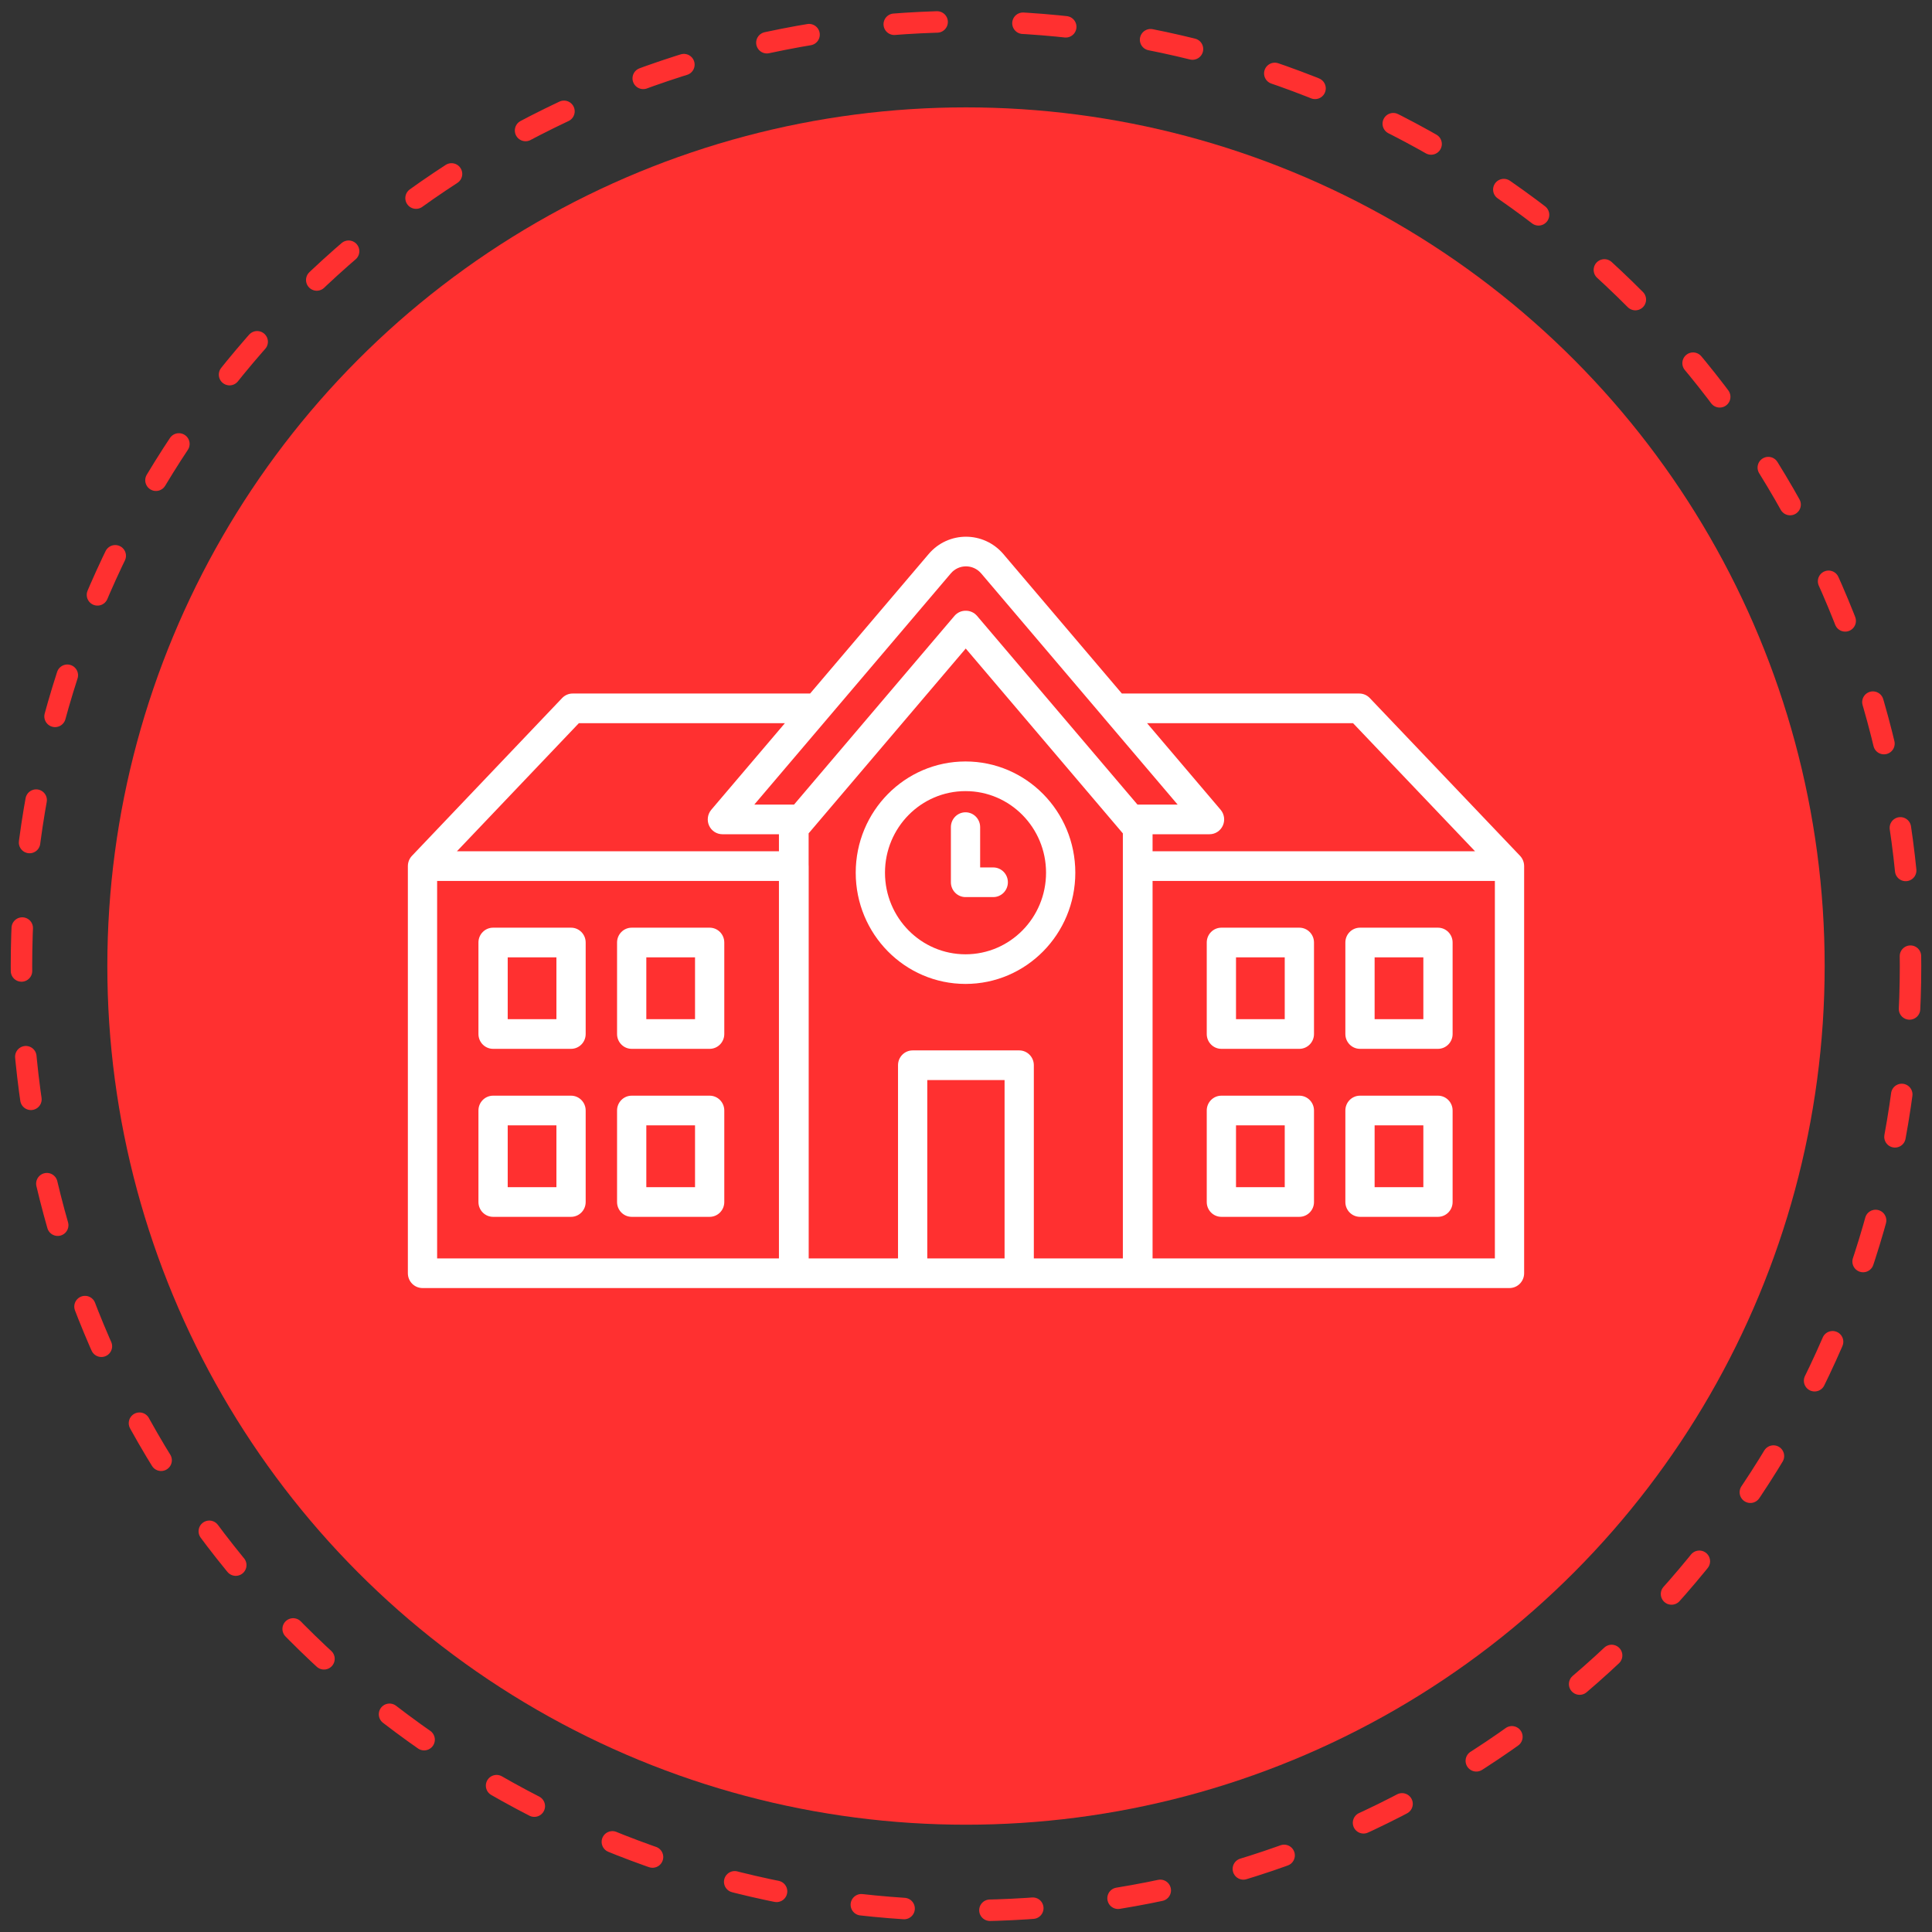 <svg id="elem-new-schools" width="40" height="40" viewBox="0 0 90 90" fill="none" xmlns="http://www.w3.org/2000/svg">
<rect x="0" y="0" width="90" height="90" fill="#333333" stroke="none"/>
<circle cx="45" cy="45.002" r="40" fill="#FF3030"/>
<circle cx="45" cy="45.002" r="44" stroke="#FF3030" stroke-linecap="round" stroke-dasharray="2 4"/>
<path fill-rule="evenodd" clip-rule="evenodd" d="M45.709 26.714C45.333 26.272 44.663 26.274 44.292 26.712L38.567 33.448L38.567 33.448L35.138 37.481H36.989L44.462 28.691C44.591 28.539 44.779 28.451 44.978 28.451C44.981 28.451 44.985 28.451 44.988 28.451C44.992 28.451 44.995 28.451 44.998 28.451C45.197 28.451 45.385 28.539 45.515 28.691L52.988 37.481H54.859L51.43 33.448C51.42 33.436 51.41 33.425 51.402 33.413L45.709 26.714ZM52.26 32.307L46.741 25.811C45.822 24.734 44.175 24.732 43.258 25.812L37.738 32.307H26.677C26.492 32.307 26.315 32.383 26.186 32.518L19.191 39.867C19.068 39.996 19 40.168 19 40.347V59.312C19 59.693 19.305 60.002 19.681 60.002H52.989C52.992 60.002 52.995 60.002 52.999 60.002C53.002 60.002 53.006 60.002 53.009 60.002H70.319C70.695 60.002 71 59.693 71 59.312V40.347C71 40.168 70.931 39.996 70.809 39.867L63.81 32.518C63.682 32.383 63.505 32.307 63.32 32.307H52.26ZM56.861 37.721L53.434 33.688H63.03L68.714 39.656H53.691V38.862H56.345C56.611 38.862 56.853 38.705 56.964 38.46C57.075 38.214 57.035 37.926 56.861 37.721L56.861 37.721ZM36.286 39.656V38.862H33.652C33.385 38.862 33.143 38.705 33.032 38.46C32.921 38.214 32.962 37.926 33.135 37.721L36.564 33.688H26.966L21.285 39.656H36.286ZM20.363 41.037H36.286V58.622H20.363V41.037ZM37.672 58.622H41.833V49.622C41.833 49.241 42.138 48.932 42.514 48.932H47.479C47.855 48.932 48.16 49.241 48.16 49.622V58.622H52.307V38.822L44.988 30.211L37.838 38.622L37.669 38.821V40.277C37.671 40.3 37.672 40.323 37.672 40.347V58.622ZM46.797 58.622V50.313H43.196V58.622H46.797ZM53.691 58.622V41.037H69.637V58.622H53.691ZM44.978 36.853C42.906 36.853 41.226 38.555 41.226 40.654C41.226 42.753 42.906 44.455 44.978 44.455C47.05 44.455 48.729 42.753 48.729 40.654C48.729 38.555 47.05 36.853 44.978 36.853ZM39.863 40.654C39.863 37.792 42.153 35.472 44.978 35.472C47.803 35.472 50.092 37.792 50.092 40.654C50.092 43.516 47.803 45.835 44.978 45.835C42.153 45.835 39.863 43.516 39.863 40.654ZM44.978 37.84C45.354 37.84 45.659 38.15 45.659 38.531V40.409H46.269C46.646 40.409 46.951 40.718 46.951 41.099C46.951 41.48 46.646 41.79 46.269 41.79H44.978C44.602 41.79 44.296 41.48 44.296 41.099V38.531C44.296 38.15 44.602 37.84 44.978 37.84ZM22.288 43.906C22.288 43.524 22.593 43.215 22.97 43.215H26.602C26.978 43.215 27.283 43.524 27.283 43.906V48.169C27.283 48.55 26.978 48.859 26.602 48.859H22.97C22.593 48.859 22.288 48.55 22.288 48.169V43.906ZM23.651 44.596V47.478H25.92V44.596H23.651ZM28.745 43.906C28.745 43.524 29.05 43.215 29.427 43.215H33.059C33.435 43.215 33.74 43.524 33.74 43.906V48.169C33.74 48.55 33.435 48.859 33.059 48.859H29.427C29.05 48.859 28.745 48.55 28.745 48.169V43.906ZM30.108 44.596V47.478H32.377V44.596H30.108ZM56.215 43.906C56.215 43.524 56.52 43.215 56.897 43.215H60.529C60.906 43.215 61.211 43.524 61.211 43.906V48.169C61.211 48.55 60.906 48.859 60.529 48.859H56.897C56.52 48.859 56.215 48.55 56.215 48.169V43.906ZM57.578 44.596V47.478H59.848V44.596H57.578ZM62.672 43.906C62.672 43.524 62.977 43.215 63.354 43.215H66.986C67.362 43.215 67.668 43.524 67.668 43.906V48.169C67.668 48.55 67.362 48.859 66.986 48.859H63.354C62.977 48.859 62.672 48.55 62.672 48.169V43.906ZM64.035 44.596V47.478H66.305V44.596H64.035ZM22.288 51.731C22.288 51.35 22.593 51.041 22.97 51.041H26.602C26.978 51.041 27.283 51.35 27.283 51.731V55.995C27.283 56.376 26.978 56.685 26.602 56.685H22.97C22.593 56.685 22.288 56.376 22.288 55.995V51.731ZM23.651 52.422V55.304H25.92V52.422H23.651ZM28.745 51.731C28.745 51.35 29.05 51.041 29.427 51.041H33.059C33.435 51.041 33.74 51.35 33.74 51.731V55.995C33.74 56.376 33.435 56.685 33.059 56.685H29.427C29.05 56.685 28.745 56.376 28.745 55.995V51.731ZM30.108 52.422V55.304H32.377V52.422H30.108ZM56.215 51.731C56.215 51.35 56.52 51.041 56.897 51.041H60.529C60.906 51.041 61.211 51.35 61.211 51.731V55.995C61.211 56.376 60.906 56.685 60.529 56.685H56.897C56.52 56.685 56.215 56.376 56.215 55.995V51.731ZM57.578 52.422V55.304H59.848V52.422H57.578ZM62.672 51.731C62.672 51.35 62.977 51.041 63.354 51.041H66.986C67.362 51.041 67.668 51.35 67.668 51.731V55.995C67.668 56.376 67.362 56.685 66.986 56.685H63.354C62.977 56.685 62.672 56.376 62.672 55.995V51.731ZM64.035 52.422V55.304H66.305V52.422H64.035Z" fill="white"/>
</svg>
